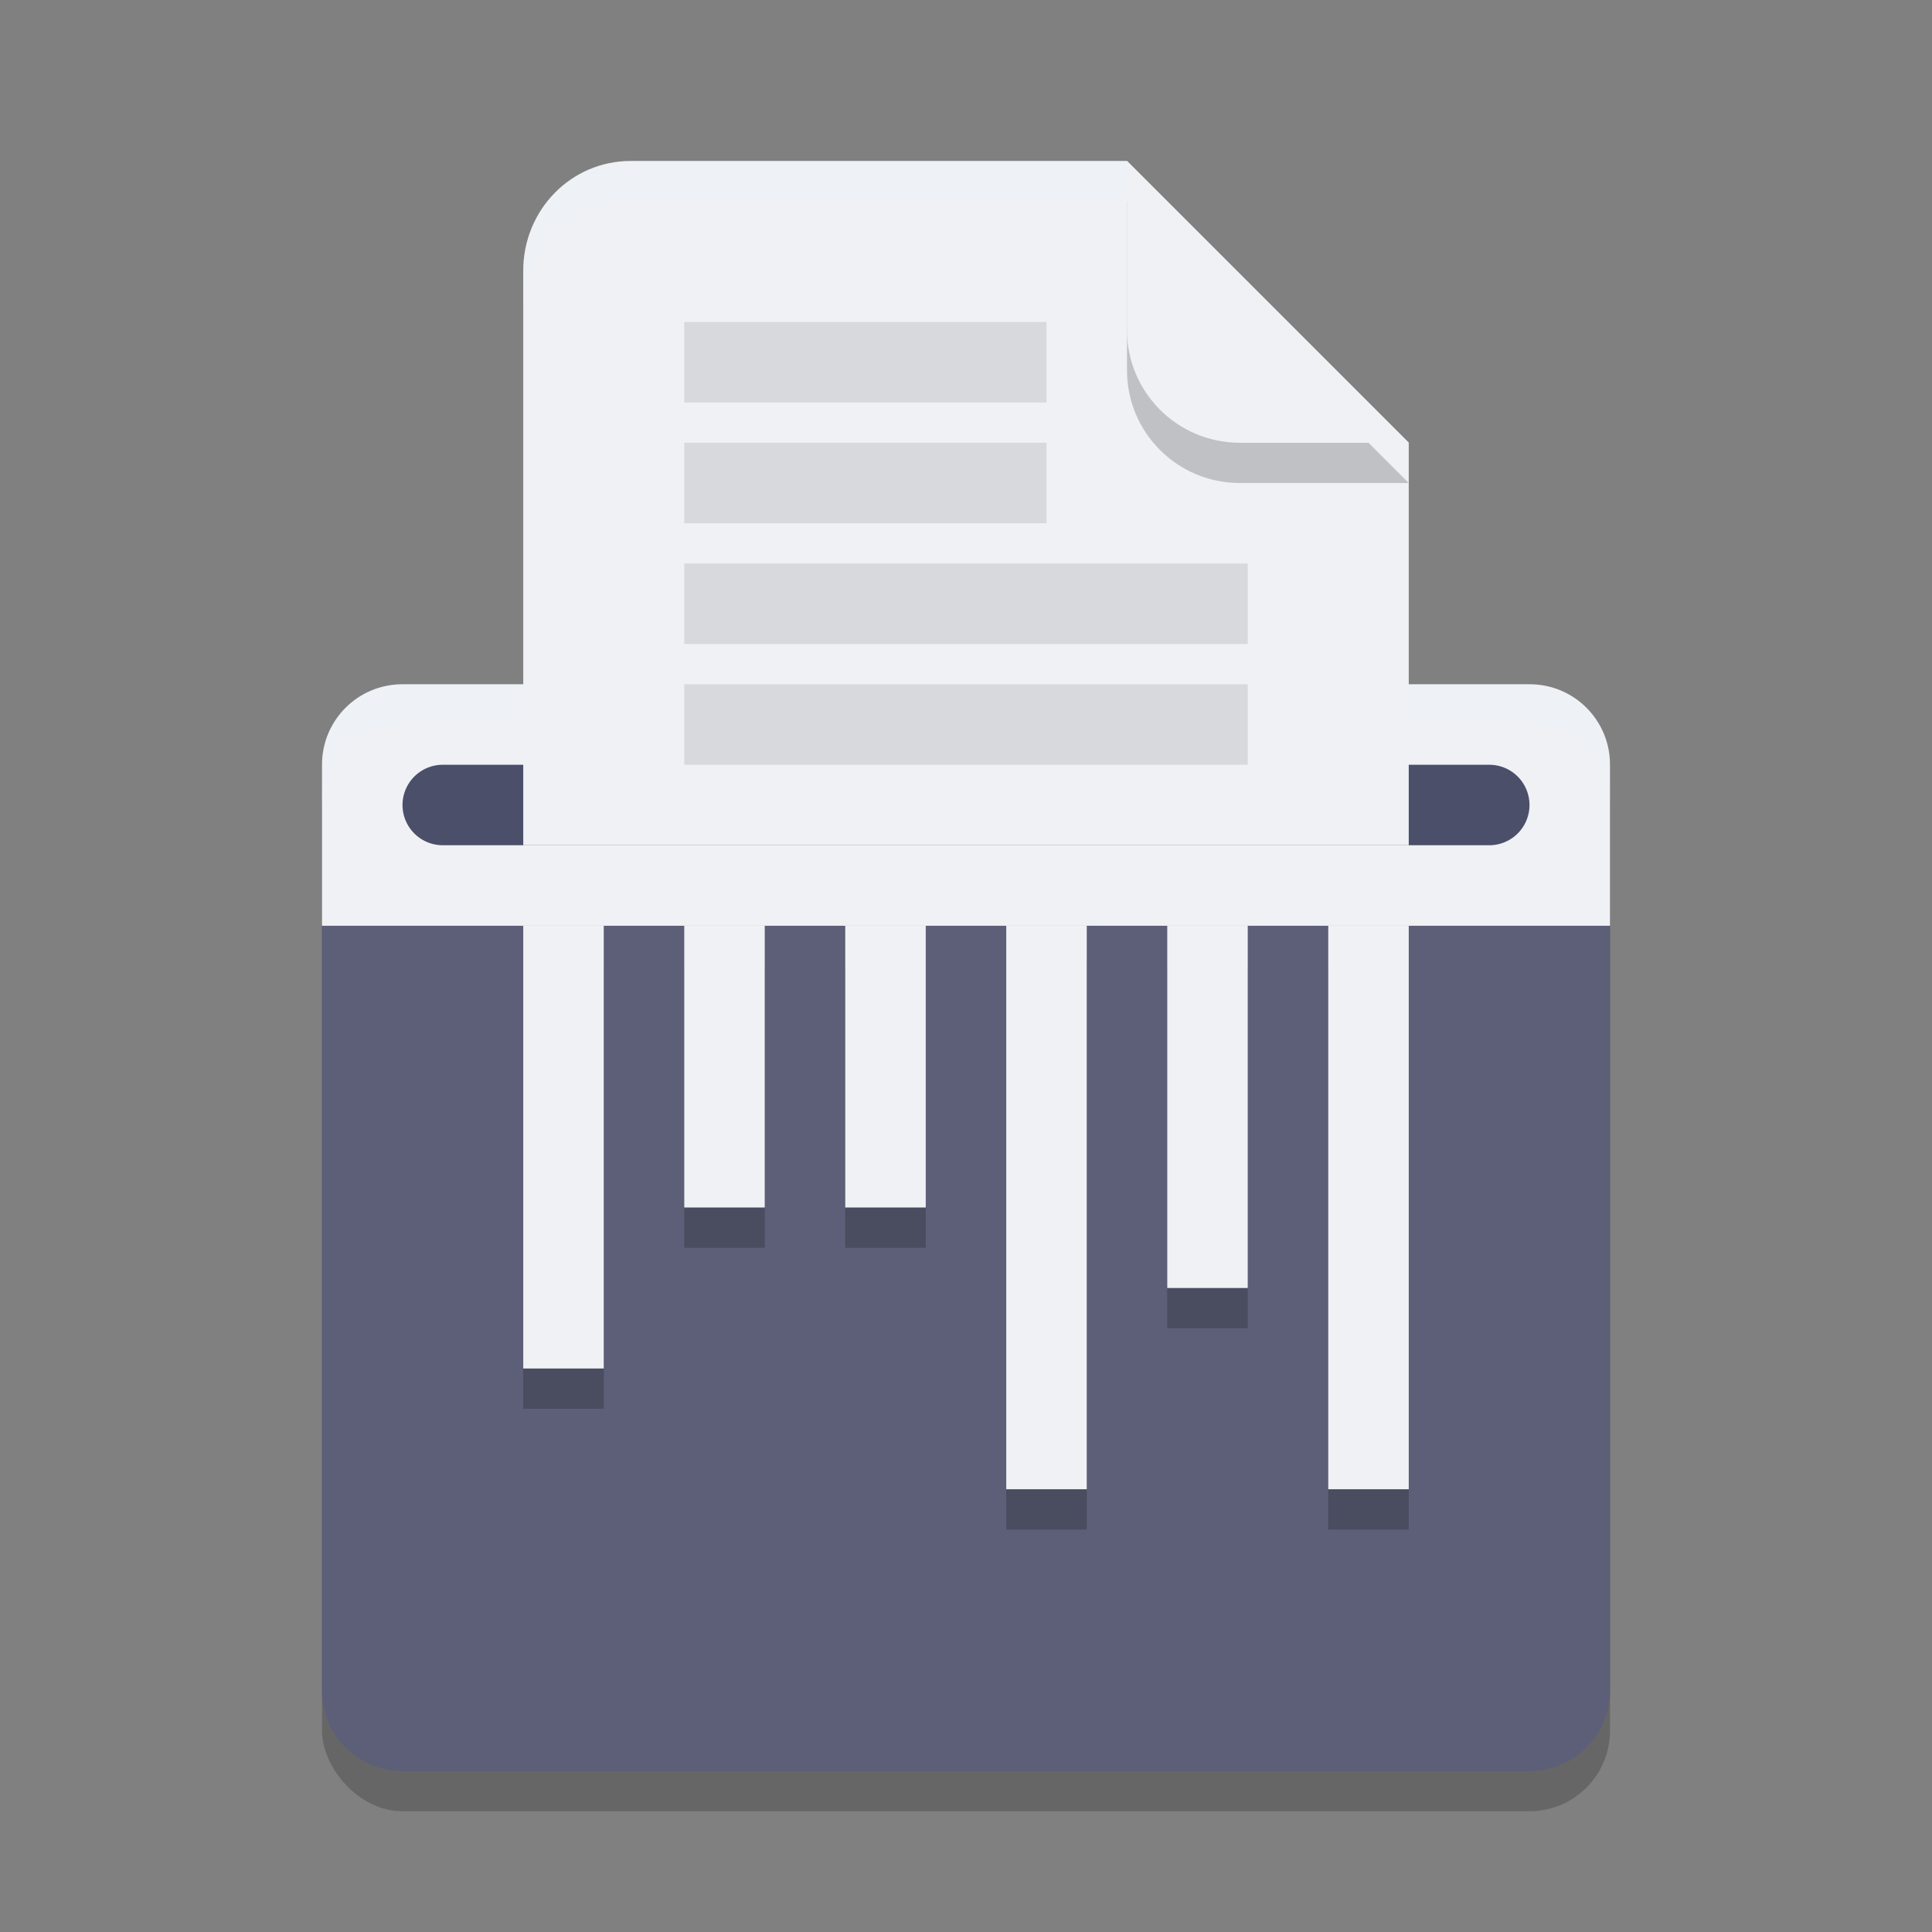 <svg xmlns="http://www.w3.org/2000/svg" width="48" height="48" version="1.1">
 <rect width="100%" height="100%" fill="#808080" stroke="none"/>
 <rect style="opacity:0.2" width="32" height="28" x="8" y="17" rx="2" ry="2"/>
 <path style="fill:#5c5f77" d="M 8 23 L 8 42 C 8 43.108 8.892 44 10 44 L 38 44 C 39.108 44 40 43.108 40 42 L 40 23 L 8 23 z"/>
 <path style="fill:#eff1f5" d="m 10,17 c -1.108,0 -2,0.892 -2,2 v 4 h 32 v -4 c 0,-1.108 -0.892,-2 -2,-2 z"/>
 <path style="fill:#eff1f5;opacity:0.2" d="M 10 17 C 8.892 17 8 17.892 8 19 L 8 20 C 8 18.892 8.892 18 10 18 L 38 18 C 39.108 18 40 18.892 40 20 L 40 19 C 40 17.892 39.108 17 38 17 L 10 17 z"/>
 <path style="fill:none;stroke:#4c4f69;stroke-width:2;stroke-linecap:round" d="M 11,20 H 37"/>
 <path style="fill:#eff1f5" d="M 15.666 4 C 14.188 4 13 5.215 13 6.727 L 13 21 L 35 21 L 35 11 L 28 4 L 15.666 4 z"/>
 <path style="opacity:0.2" d="M 28,5 V 9.201 C 28,10.747 29.253,12 30.8,12 H 35 Z"/>
 <path style="fill:#eff1f5" d="m 28,4 v 4.201 c 0,1.546 1.253,2.799 2.8,2.799 H 35 Z"/>
 <path style="opacity:0.2;fill:#eff1f5" d="M 15.666,4 C 14.188,4 13,5.215 13,6.727 v 1 C 13,6.215 14.188,5 15.666,5 H 28 V 4 Z"/>
 <path style="opacity:0.2" d="m 13,24 v 11 h 2 V 24 Z m 4,0 v 7 h 2 v -7 z m 4,0 v 7 h 2 v -7 z m 4,0 v 14 h 2 V 24 Z m 4,0 v 9 h 2 v -9 z m 4,0 v 14 h 2 V 24 Z"/>
 <path style="fill:#eff1f5" d="M 13 23 L 13 34 L 15 34 L 15 23 L 13 23 z M 17 23 L 17 30 L 19 30 L 19 23 L 17 23 z M 21 23 L 21 30 L 23 30 L 23 23 L 21 23 z M 25 23 L 25 37 L 27 37 L 27 23 L 25 23 z M 29 23 L 29 32 L 31 32 L 31 23 L 29 23 z M 33 23 L 33 37 L 35 37 L 35 23 L 33 23 z"/>
 <path style="opacity:0.1" d="M 17 8 L 17 10 L 26 10 L 26 8 L 17 8 z M 17 11 L 17 13 L 26 13 L 26 11 L 17 11 z M 17 14 L 17 16 L 31 16 L 31 14 L 17 14 z M 17 17 L 17 19 L 31 19 L 31 17 L 17 17 z"/>
</svg>
